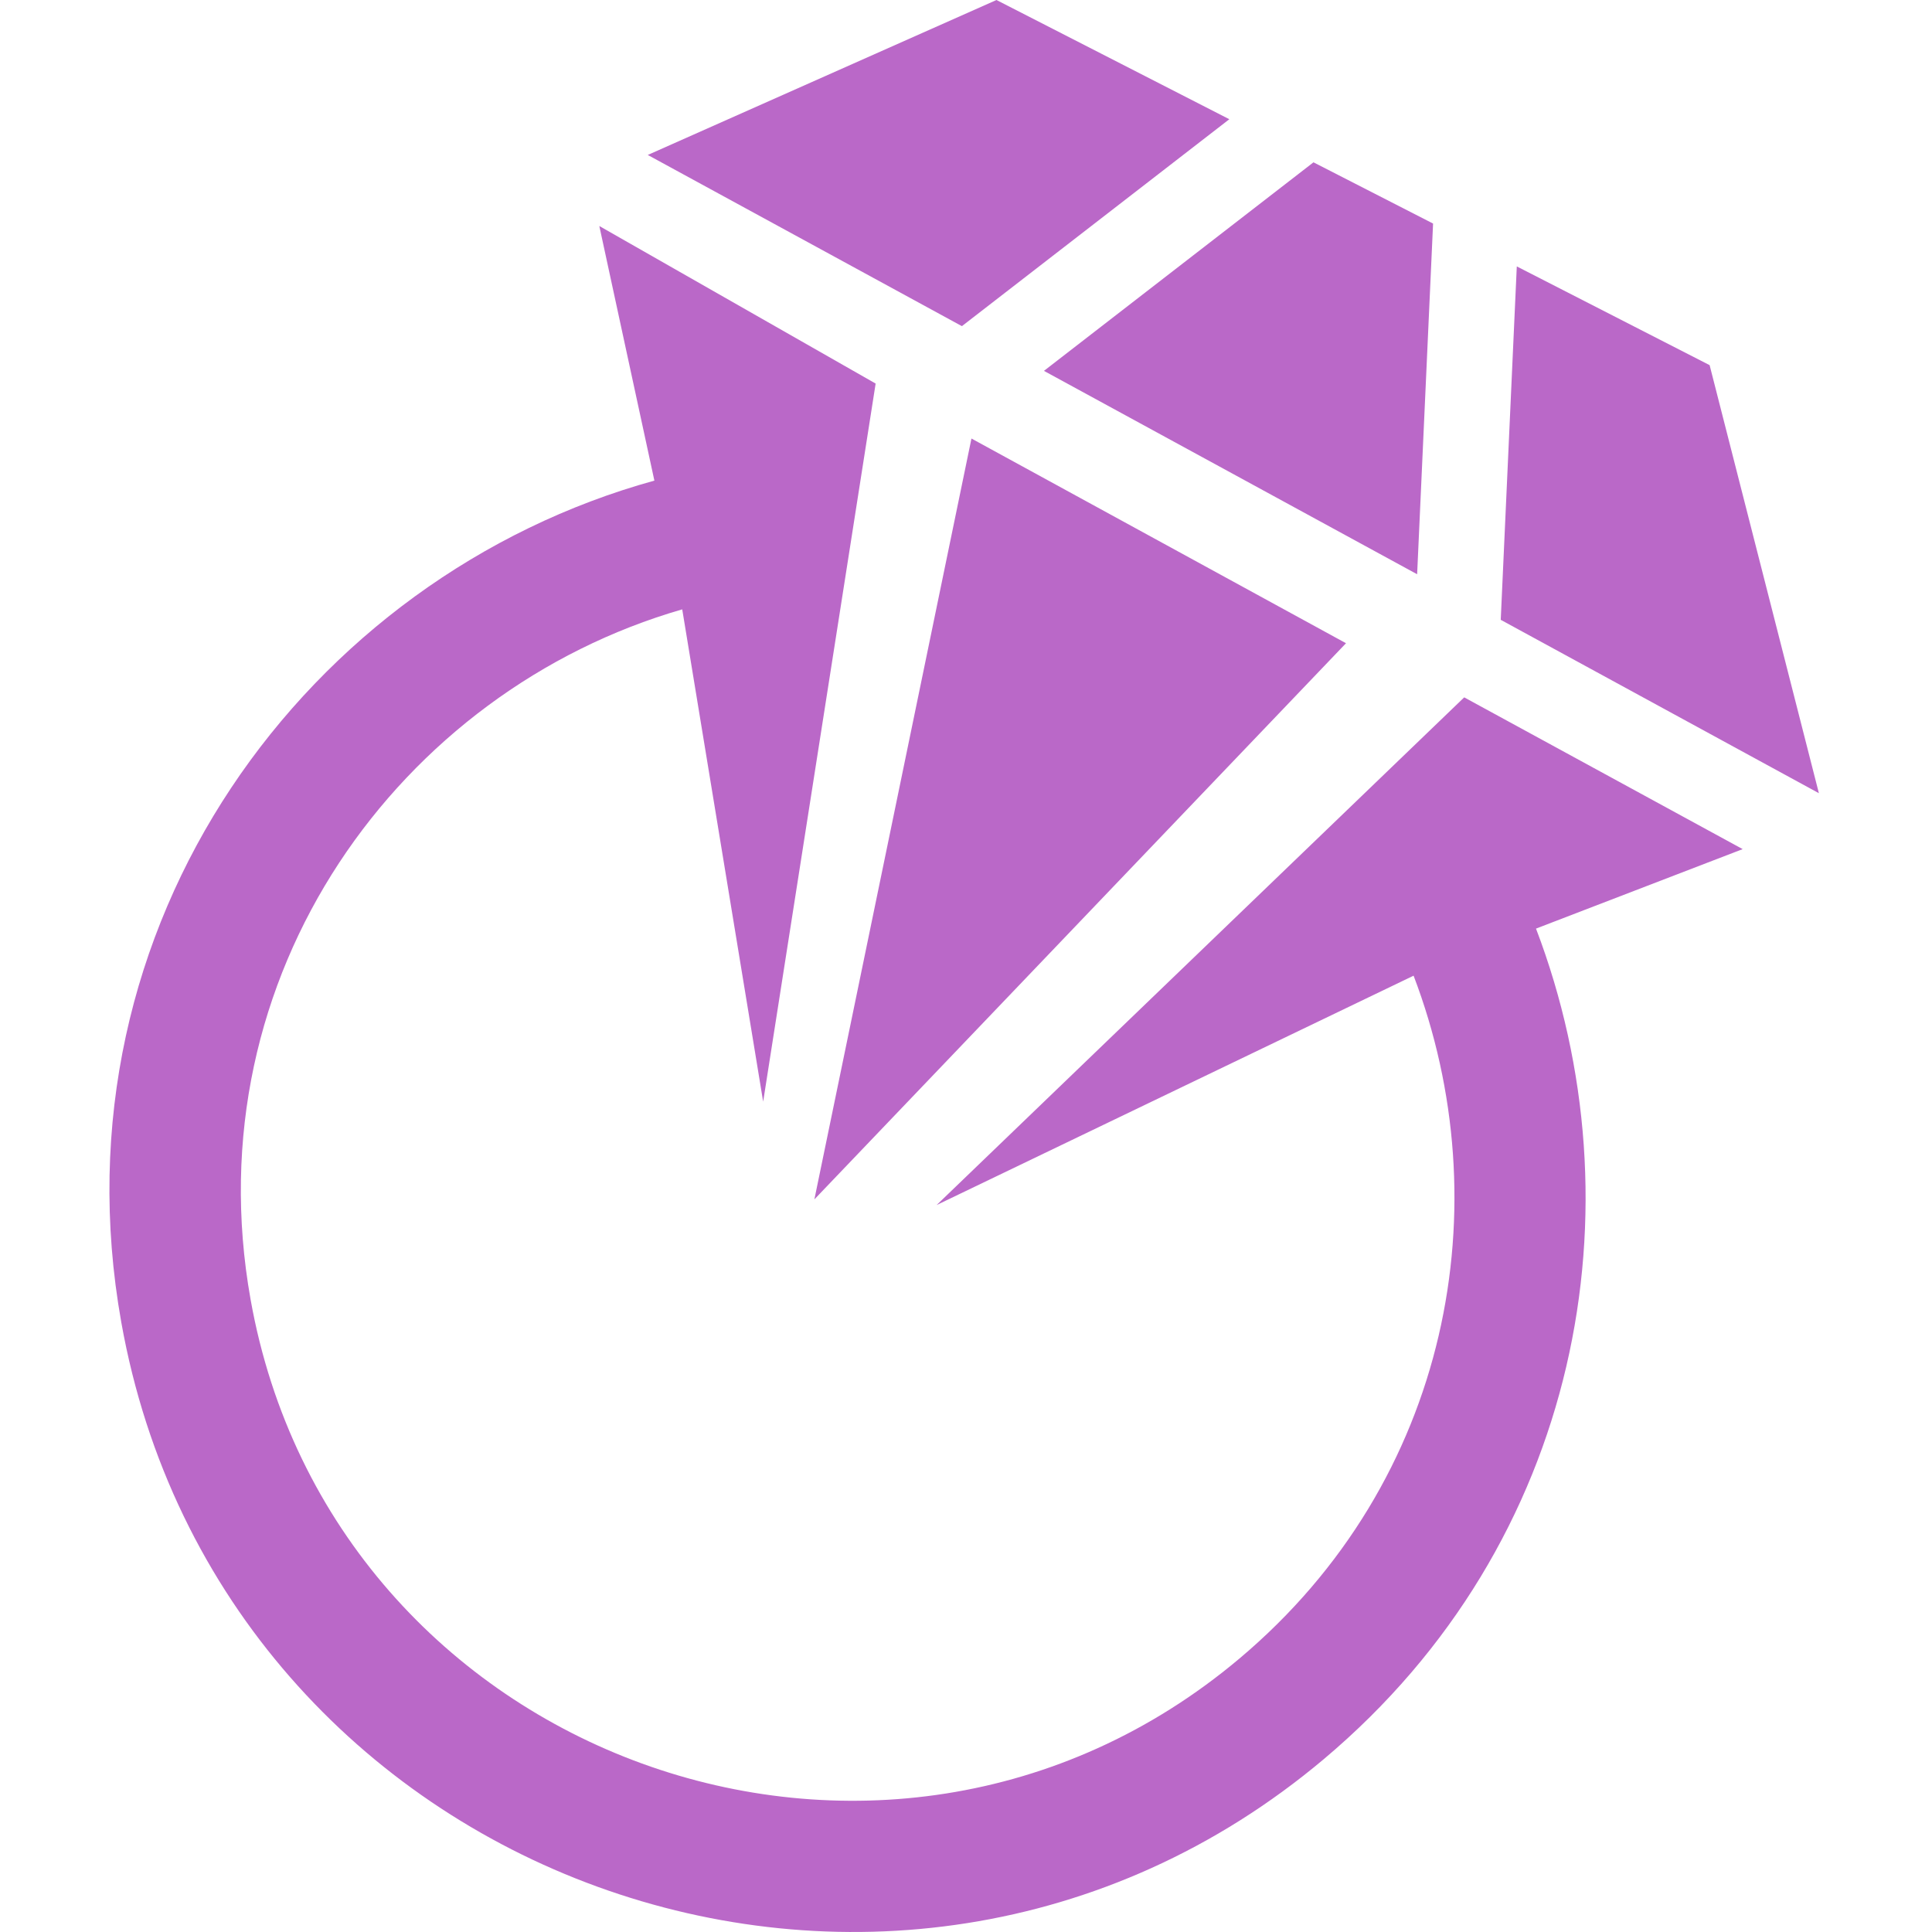 <!--
  - The MIT License (MIT)
  -
  - Copyright (c) 2015-2024 Elior "Mallowigi" Boukhobza
  -
  - Permission is hereby granted, free of charge, to any person obtaining a copy
  - of this software and associated documentation files (the "Software"), to deal
  - in the Software without restriction, including without limitation the rights
  - to use, copy, modify, merge, publish, distribute, sublicense, and/or sell
  - copies of the Software, and to permit persons to whom the Software is
  - furnished to do so, subject to the following conditions:
  -
  - The above copyright notice and this permission notice shall be included in all
  - copies or substantial portions of the Software.
  -
  - THE SOFTWARE IS PROVIDED "AS IS", WITHOUT WARRANTY OF ANY KIND, EXPRESS OR
  - IMPLIED, INCLUDING BUT NOT LIMITED TO THE WARRANTIES OF MERCHANTABILITY,
  - FITNESS FOR A PARTICULAR PURPOSE AND NONINFRINGEMENT. IN NO EVENT SHALL THE
  - AUTHORS OR COPYRIGHT HOLDERS BE LIABLE FOR ANY CLAIM, DAMAGES OR OTHER
  - LIABILITY, WHETHER IN AN ACTION OF CONTRACT, TORT OR OTHERWISE, ARISING FROM,
  - OUT OF OR IN CONNECTION WITH THE SOFTWARE OR THE USE OR OTHER DEALINGS IN THE
  - SOFTWARE.
  -->

<svg data-big="true" version="1.1" xmlns="http://www.w3.org/2000/svg" viewBox="0 0 454 512" width="16px" height="16px">
  <path fill="#BA68C8" data-iconColor="Ring"
        d="M247.656,98.284l71.431-55.268l31.692,16.227l-4.223,92.94L247.656,98.284z M186.819,317.848l140.886-147.386l-99.26-54.247L186.819,317.848z M424.068,96.767l-51.102-26.164l-4.255,93.654l84.314,45.949L424.068,96.767z M359.029,184.808L219.212,319.351l126.403-60.785c23.073,60.475,10.008,133.73-46.193,180.999c-94.435,79.426-240.352,26.404-262.02-95.212C22.057,258.22,77.119,183.045,151.798,161.487l21.448,130.464l29.807-190.302l-73.228-41.751l14.593,67.469C52.499,152.754-15.675,244.807,3.136,350.391c26.353,147.915,203.825,212.404,318.681,115.801c68.339-57.477,84.274-146.56,56.242-220.103l54.768-21.062L359.029,184.808z M296.783,31.597L235.071,0l-92.407,41.065l83.247,45.368L296.783,31.597z"/>
</svg>
